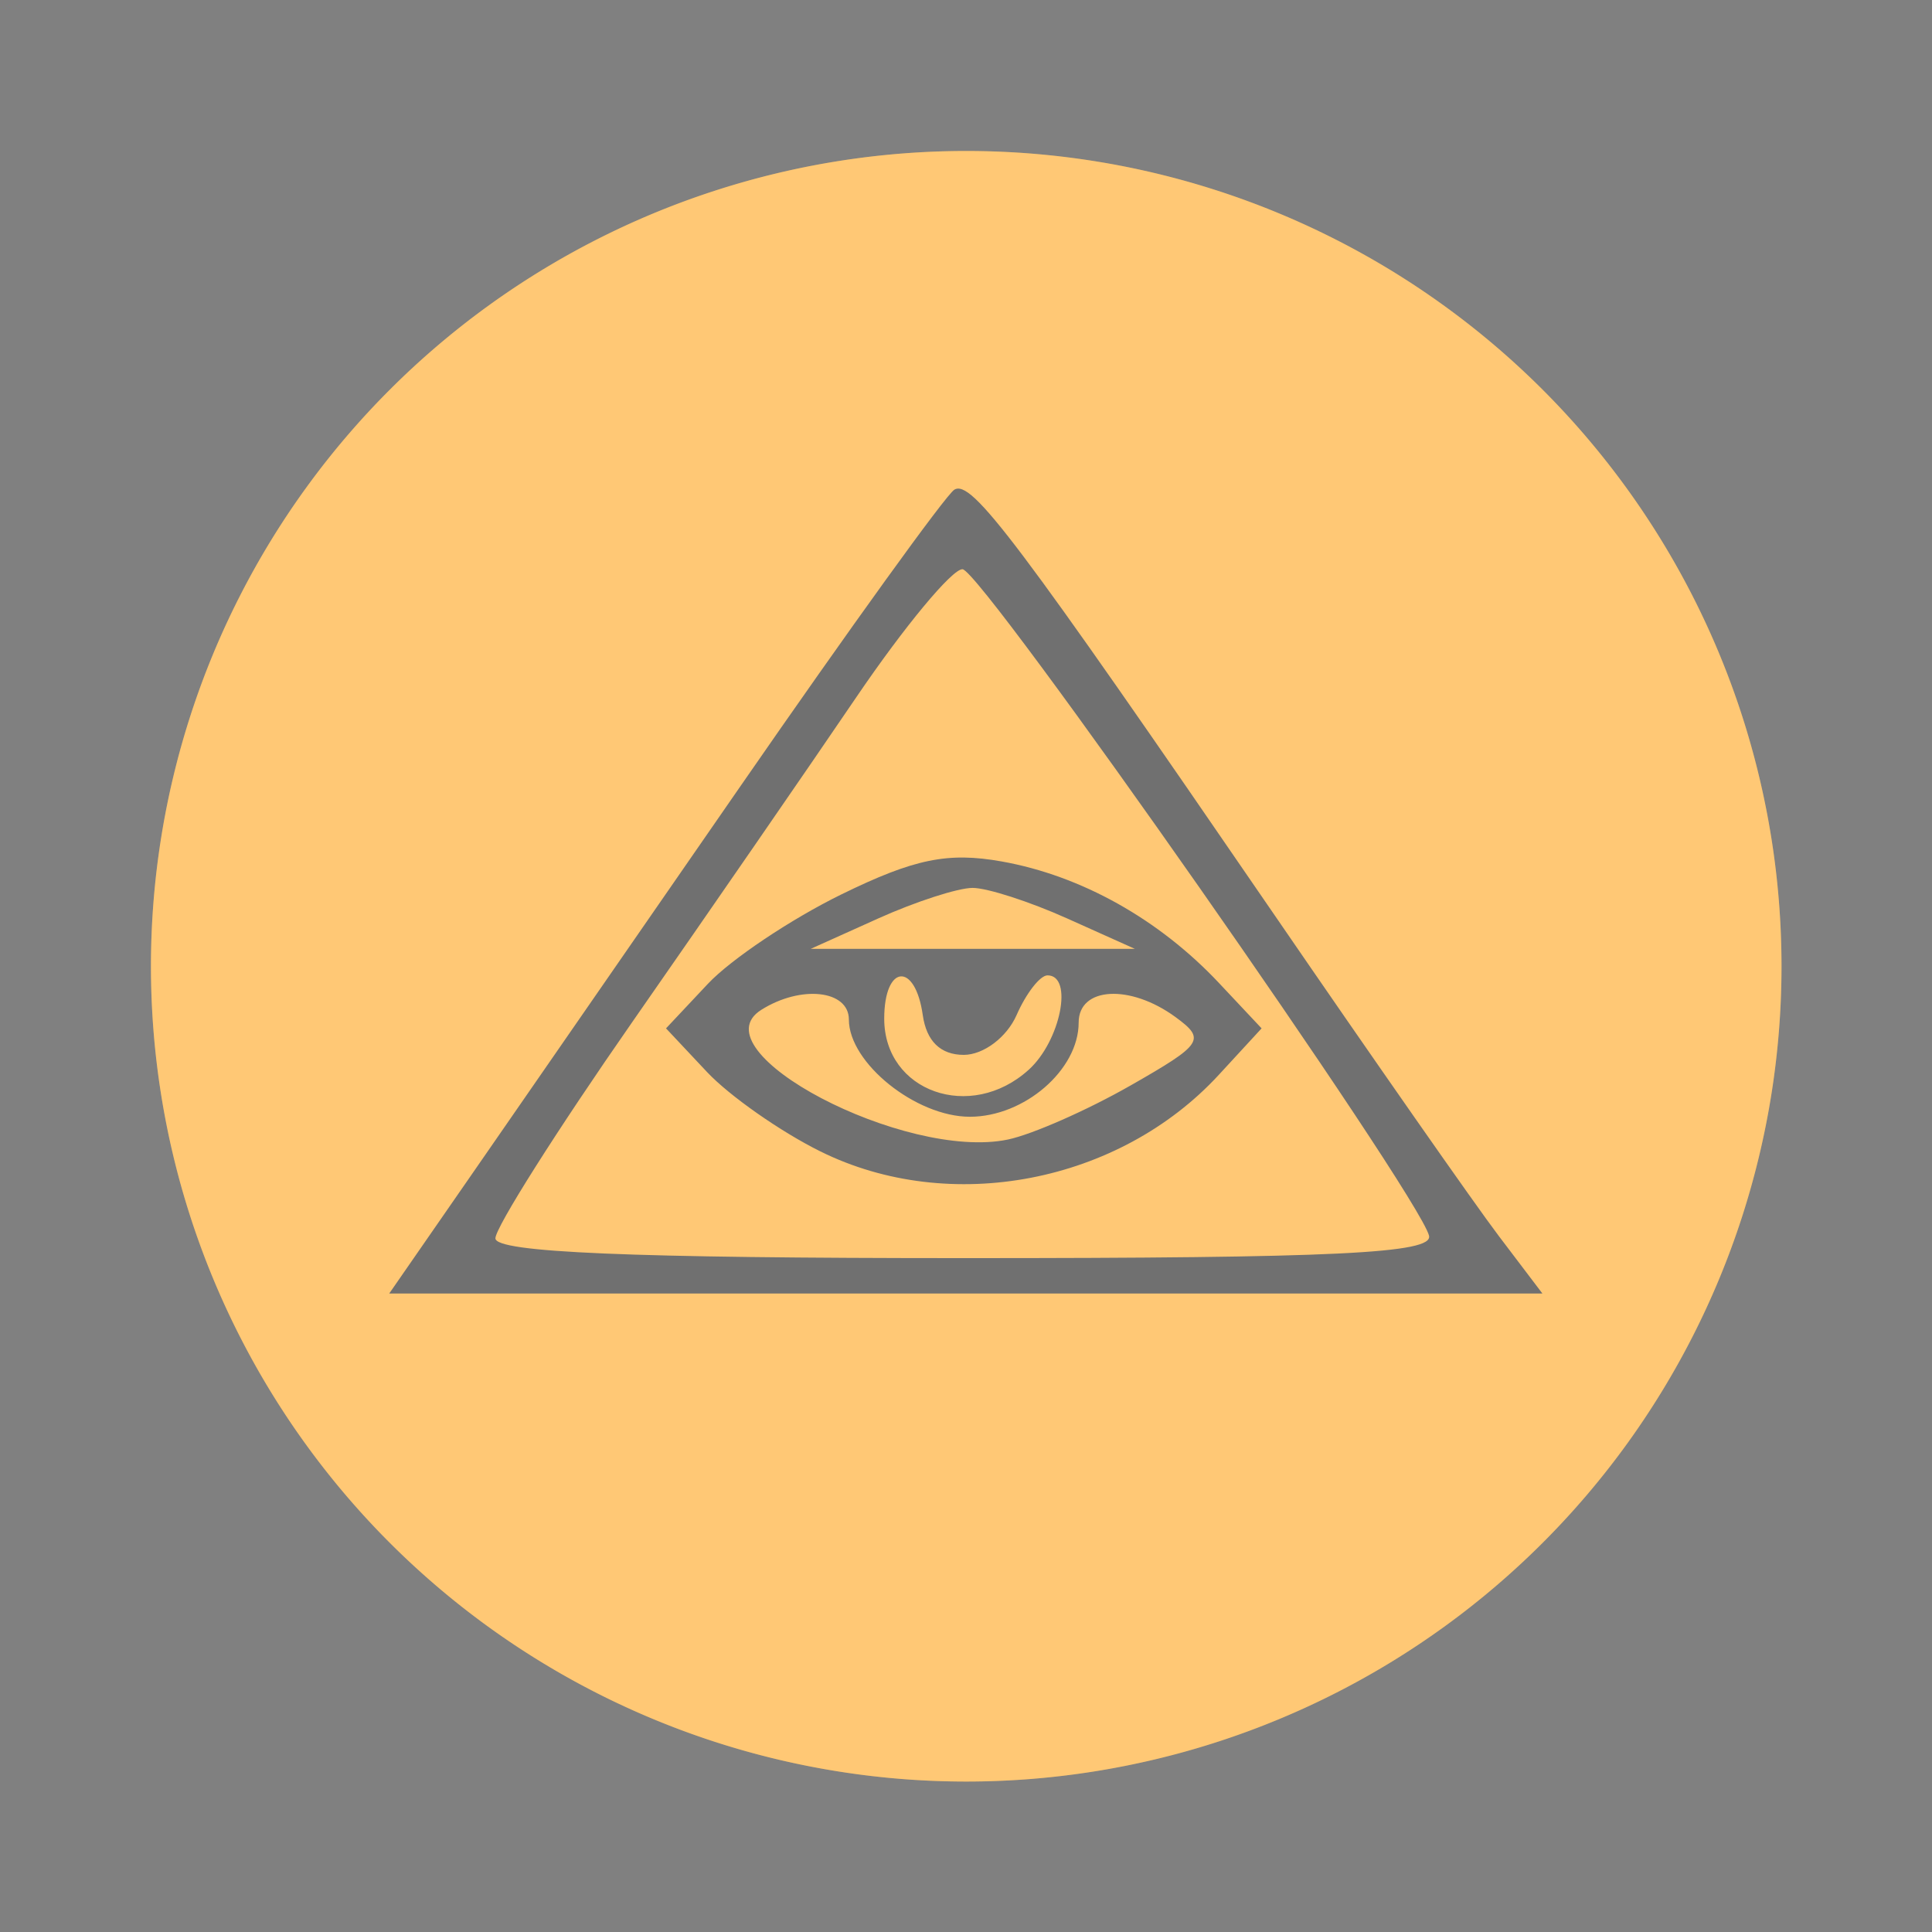 <?xml version="1.0" encoding="UTF-8" standalone="no"?>
<!-- Created with Inkscape (http://www.inkscape.org/) -->

<svg
   xmlns:dc="http://purl.org/dc/elements/1.1/"
   xmlns:cc="http://creativecommons.org/ns#"
   xmlns:rdf="http://www.w3.org/1999/02/22-rdf-syntax-ns#"
   xmlns:svg="http://www.w3.org/2000/svg"
   xmlns="http://www.w3.org/2000/svg"
   xmlns:sodipodi="http://sodipodi.sourceforge.net/DTD/sodipodi-0.dtd"
   xmlns:inkscape="http://www.inkscape.org/namespaces/inkscape"
   width="64px"
   height="64px"
   id="svg4538"
   version="1.1"
   inkscape:version="0.48.4 r9939"
   sodipodi:docname="inspiring_cat.svg">
  <rect width="100%" height="100%" fill="#808080" stroke="none"/>
  <defs
     id="defs4540" />
  <sodipodi:namedview
     id="base"
     pagecolor="#ffffff"
     bordercolor="#666666"
     borderopacity="1.0"
     inkscape:pageopacity="0.0"
     inkscape:pageshadow="2"
     inkscape:zoom="7.7781746"
     inkscape:cx="9.034993"
     inkscape:cy="24.347088"
     inkscape:current-layer="layer1"
     showgrid="true"
     inkscape:document-units="px"
     inkscape:grid-bbox="true"
     inkscape:window-width="1855"
     inkscape:window-height="1056"
     inkscape:window-x="65"
     inkscape:window-y="24"
     inkscape:window-maximized="1" />
  <g
     id="layer1"
     inkscape:label="Layer 1"
     inkscape:groupmode="layer">
    <path
       sodipodi:type="arc"
       style="fill:#ffb13b;fill-opacity:1;stroke:none"
       id="path2983"
       sodipodi:cx="33.041172"
       sodipodi:cy="35.330032"
       sodipodi:rx="28.669966"
       sodipodi:ry="28.669966"
       d="m 61.711,35.33 a 28.67,28.67 0 1 1 -57.34,0 28.67,28.67 0 1 1 57.34,0 z"
       transform="matrix(0.942,0,0,0.942,0.883,-1.272)" />
    <path
       style="fill:#333333"
       d="m 15.43,39.189 c 1.394,-2.013 5.492,-7.933 9.106,-13.157 3.614,-5.224 6.798,-9.638 7.076,-9.809 0.571,-0.353 2.051,1.612 10.573,14.038 3.313,4.83 6.673,9.639 7.466,10.685 l 1.443,1.903 -19.1,0 -19.1,0 2.535,-3.659 z m 31.909,1.745 C 46.984,39.538 32.515,18.868 31.884,18.856 c -0.346,-0.007 -1.926,1.898 -3.512,4.232 -1.586,2.335 -4.926,7.177 -7.422,10.761 -2.496,3.584 -4.539,6.811 -4.539,7.172 0,0.468 4.457,0.656 15.558,0.656 12.285,0 15.518,-0.156 15.369,-0.743 z M 27.18,38.144 c -1.323,-0.655 -3.015,-1.84 -3.761,-2.634 l -1.356,-1.444 1.387,-1.476 c 0.763,-0.812 2.757,-2.147 4.431,-2.966 2.404,-1.176 3.519,-1.405 5.302,-1.087 2.631,0.469 5.213,1.913 7.2,4.029 l 1.409,1.5 -1.419,1.541 c -3.301,3.583 -8.902,4.661 -13.192,2.537 z m 10.261,-2.18 c 2.41,-1.376 2.512,-1.531 1.498,-2.273 -1.505,-1.1 -3.207,-1.003 -3.207,0.183 0,1.564 -1.797,3.12 -3.604,3.12 -1.788,0 -4.008,-1.784 -4.008,-3.22 0,-0.977 -1.588,-1.152 -2.904,-0.32 -2.164,1.368 4.766,5.008 8.174,4.294 0.805,-0.169 2.628,-0.972 4.05,-1.784 z m -3.365,-0.525 c 1.057,-0.957 1.49,-3.129 0.624,-3.129 -0.246,0 -0.707,0.593 -1.025,1.317 -0.322,0.734 -1.096,1.317 -1.749,1.317 -0.769,0 -1.235,-0.453 -1.358,-1.317 -0.252,-1.777 -1.277,-1.683 -1.277,0.117 0,2.42 2.863,3.434 4.784,1.695 z m 1.269,-5.017 c -1.236,-0.555 -2.642,-1.009 -3.126,-1.009 -0.483,0 -1.887,0.454 -3.12,1.009 l -2.241,1.009 5.367,0 5.367,0 -2.247,-1.009 z"
       id="path4611"
       inkscape:connector-curvature="0" />
    <path
       transform="matrix(0.942,0,0,0.942,0.883,-1.272)"
       d="m 61.711,35.33 a 28.67,28.67 0 1 1 -57.34,0 28.67,28.67 0 1 1 57.34,0 z"
       sodipodi:ry="28.669966"
       sodipodi:rx="28.669966"
       sodipodi:cy="35.330032"
       sodipodi:cx="33.041172"
       id="path2984"
       style="fill:#ffffff;fill-opacity:1;stroke:none;opacity:0.3"
       sodipodi:type="arc" />
  </g>
</svg>
